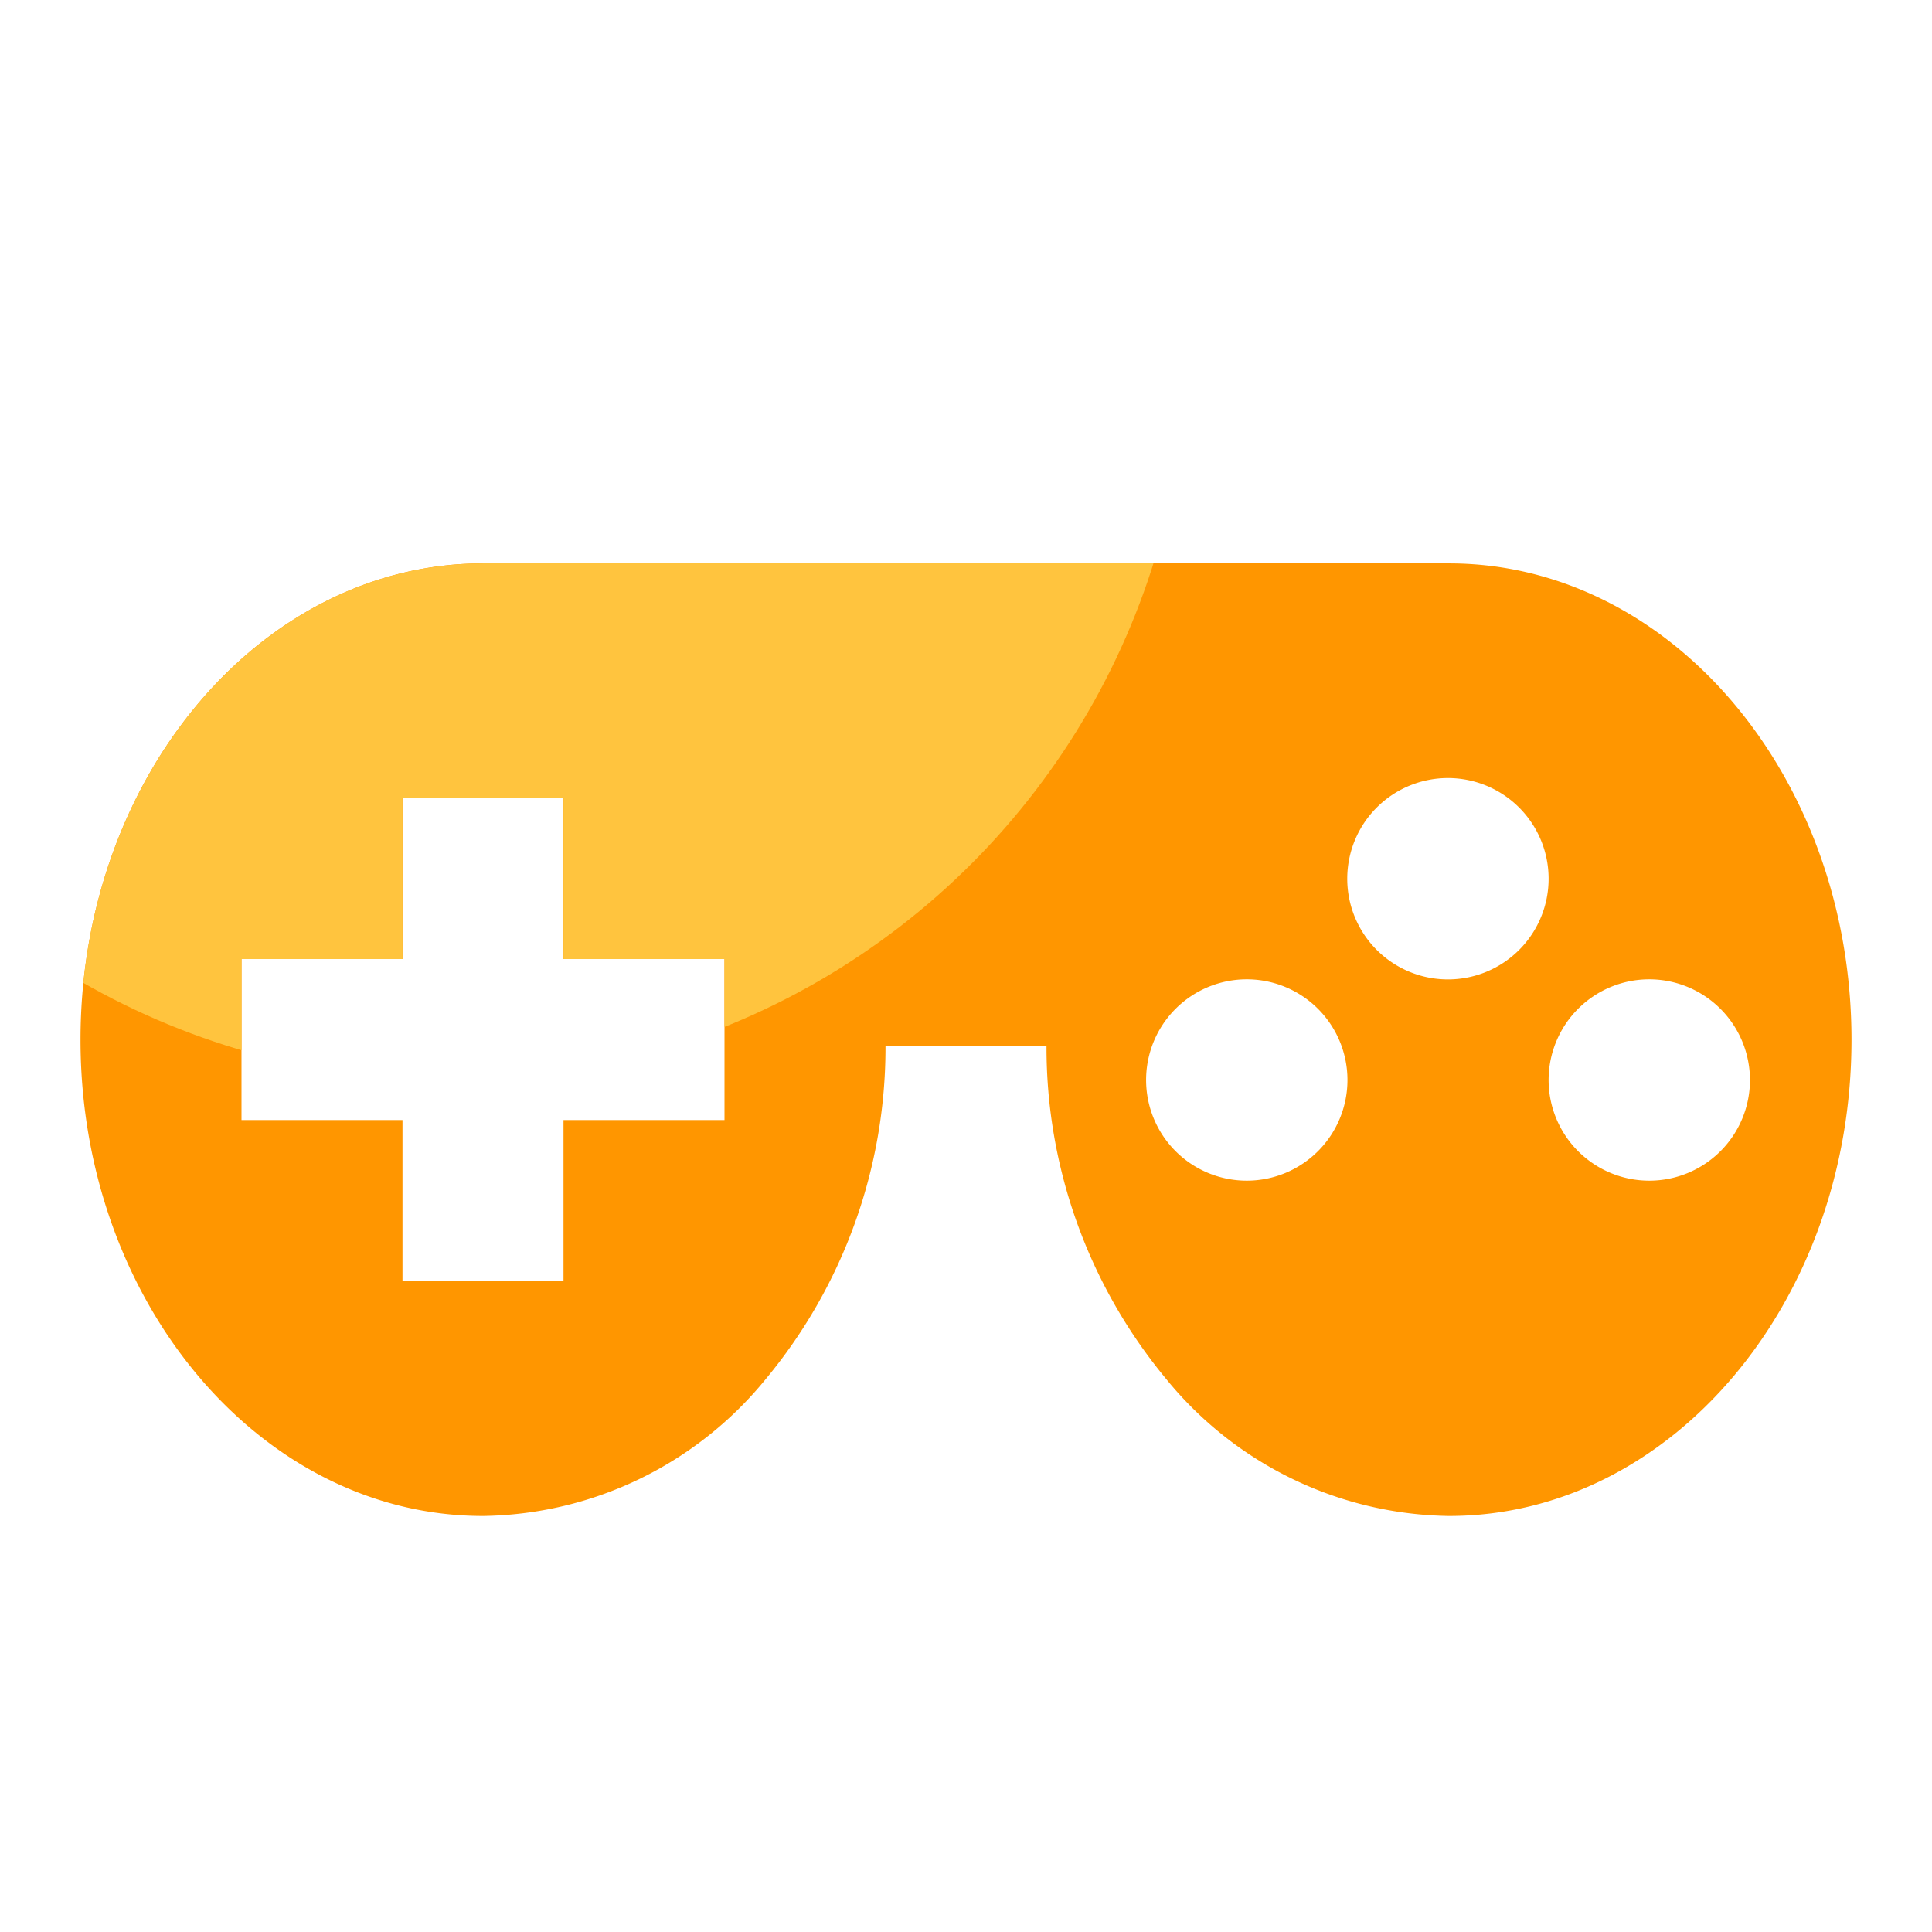 <svg xmlns="http://www.w3.org/2000/svg" width="18" height="18" viewBox="0 0 18 18">
    <defs>
        <clipPath id="v306pwseya">
            <path data-name="빼기 4" d="M12.75 8.875A3.458 3.458 0 0 1 10.116 7.6 4.838 4.838 0 0 1 9 4.5H7.5a4.836 4.836 0 0 1-1.116 3.1A3.457 3.457 0 0 1 3.75 8.875C1.682 8.875 0 6.884 0 4.438S1.682 0 3.75 0h9c2.068 0 3.75 1.991 3.75 4.438s-1.682 4.437-3.75 4.437zM1.5 3.686v1.5H3v1.5h1.5v-1.5H6v-1.5H4.5v-1.5H3v1.5zm13.118.189a.938.938 0 1 0 .936.937.939.939 0 0 0-.936-.937zm-3.749 0a.938.938 0 1 0 .935.937.938.938 0 0 0-.935-.937zM12.743 2a.938.938 0 1 0 .935.935.938.938 0 0 0-.935-.935z" style="fill:#ffc43e"/>
        </clipPath>
    </defs>
    <g data-name="그룹 93325">
        <path data-name="빼기 2" d="M12.75 8.875A3.458 3.458 0 0 1 10.116 7.6 4.838 4.838 0 0 1 9 4.5H7.5a4.836 4.836 0 0 1-1.116 3.1A3.457 3.457 0 0 1 3.75 8.875C1.682 8.875 0 6.884 0 4.438S1.682 0 3.75 0h9c2.068 0 3.75 1.991 3.75 4.438s-1.682 4.437-3.75 4.437zM1.5 3.686v1.5H3v1.5h1.5v-1.5H6v-1.5H4.5v-1.5H3v1.5zm13.118.189a.938.938 0 1 0 .936.937.939.939 0 0 0-.936-.937zm-3.749 0a.938.938 0 1 0 .935.937.938.938 0 0 0-.935-.937zM12.743 2a.938.938 0 1 0 .935.935.938.938 0 0 0-.935-.935z" style="fill:#ff9600" transform="translate(.75 5.249)"/>
        <g data-name="그룹 93326">
            <g data-name="마스크 그룹 125" transform="translate(.75 5.249)" style="clip-path:url(#v306pwseya)">
                <circle data-name="타원 155" cx="6.876" cy="6.876" transform="translate(-3.439 -8.938)" style="fill:#ffc43e" r="6.876"/>
            </g>
        </g>
    </g>
</svg>
